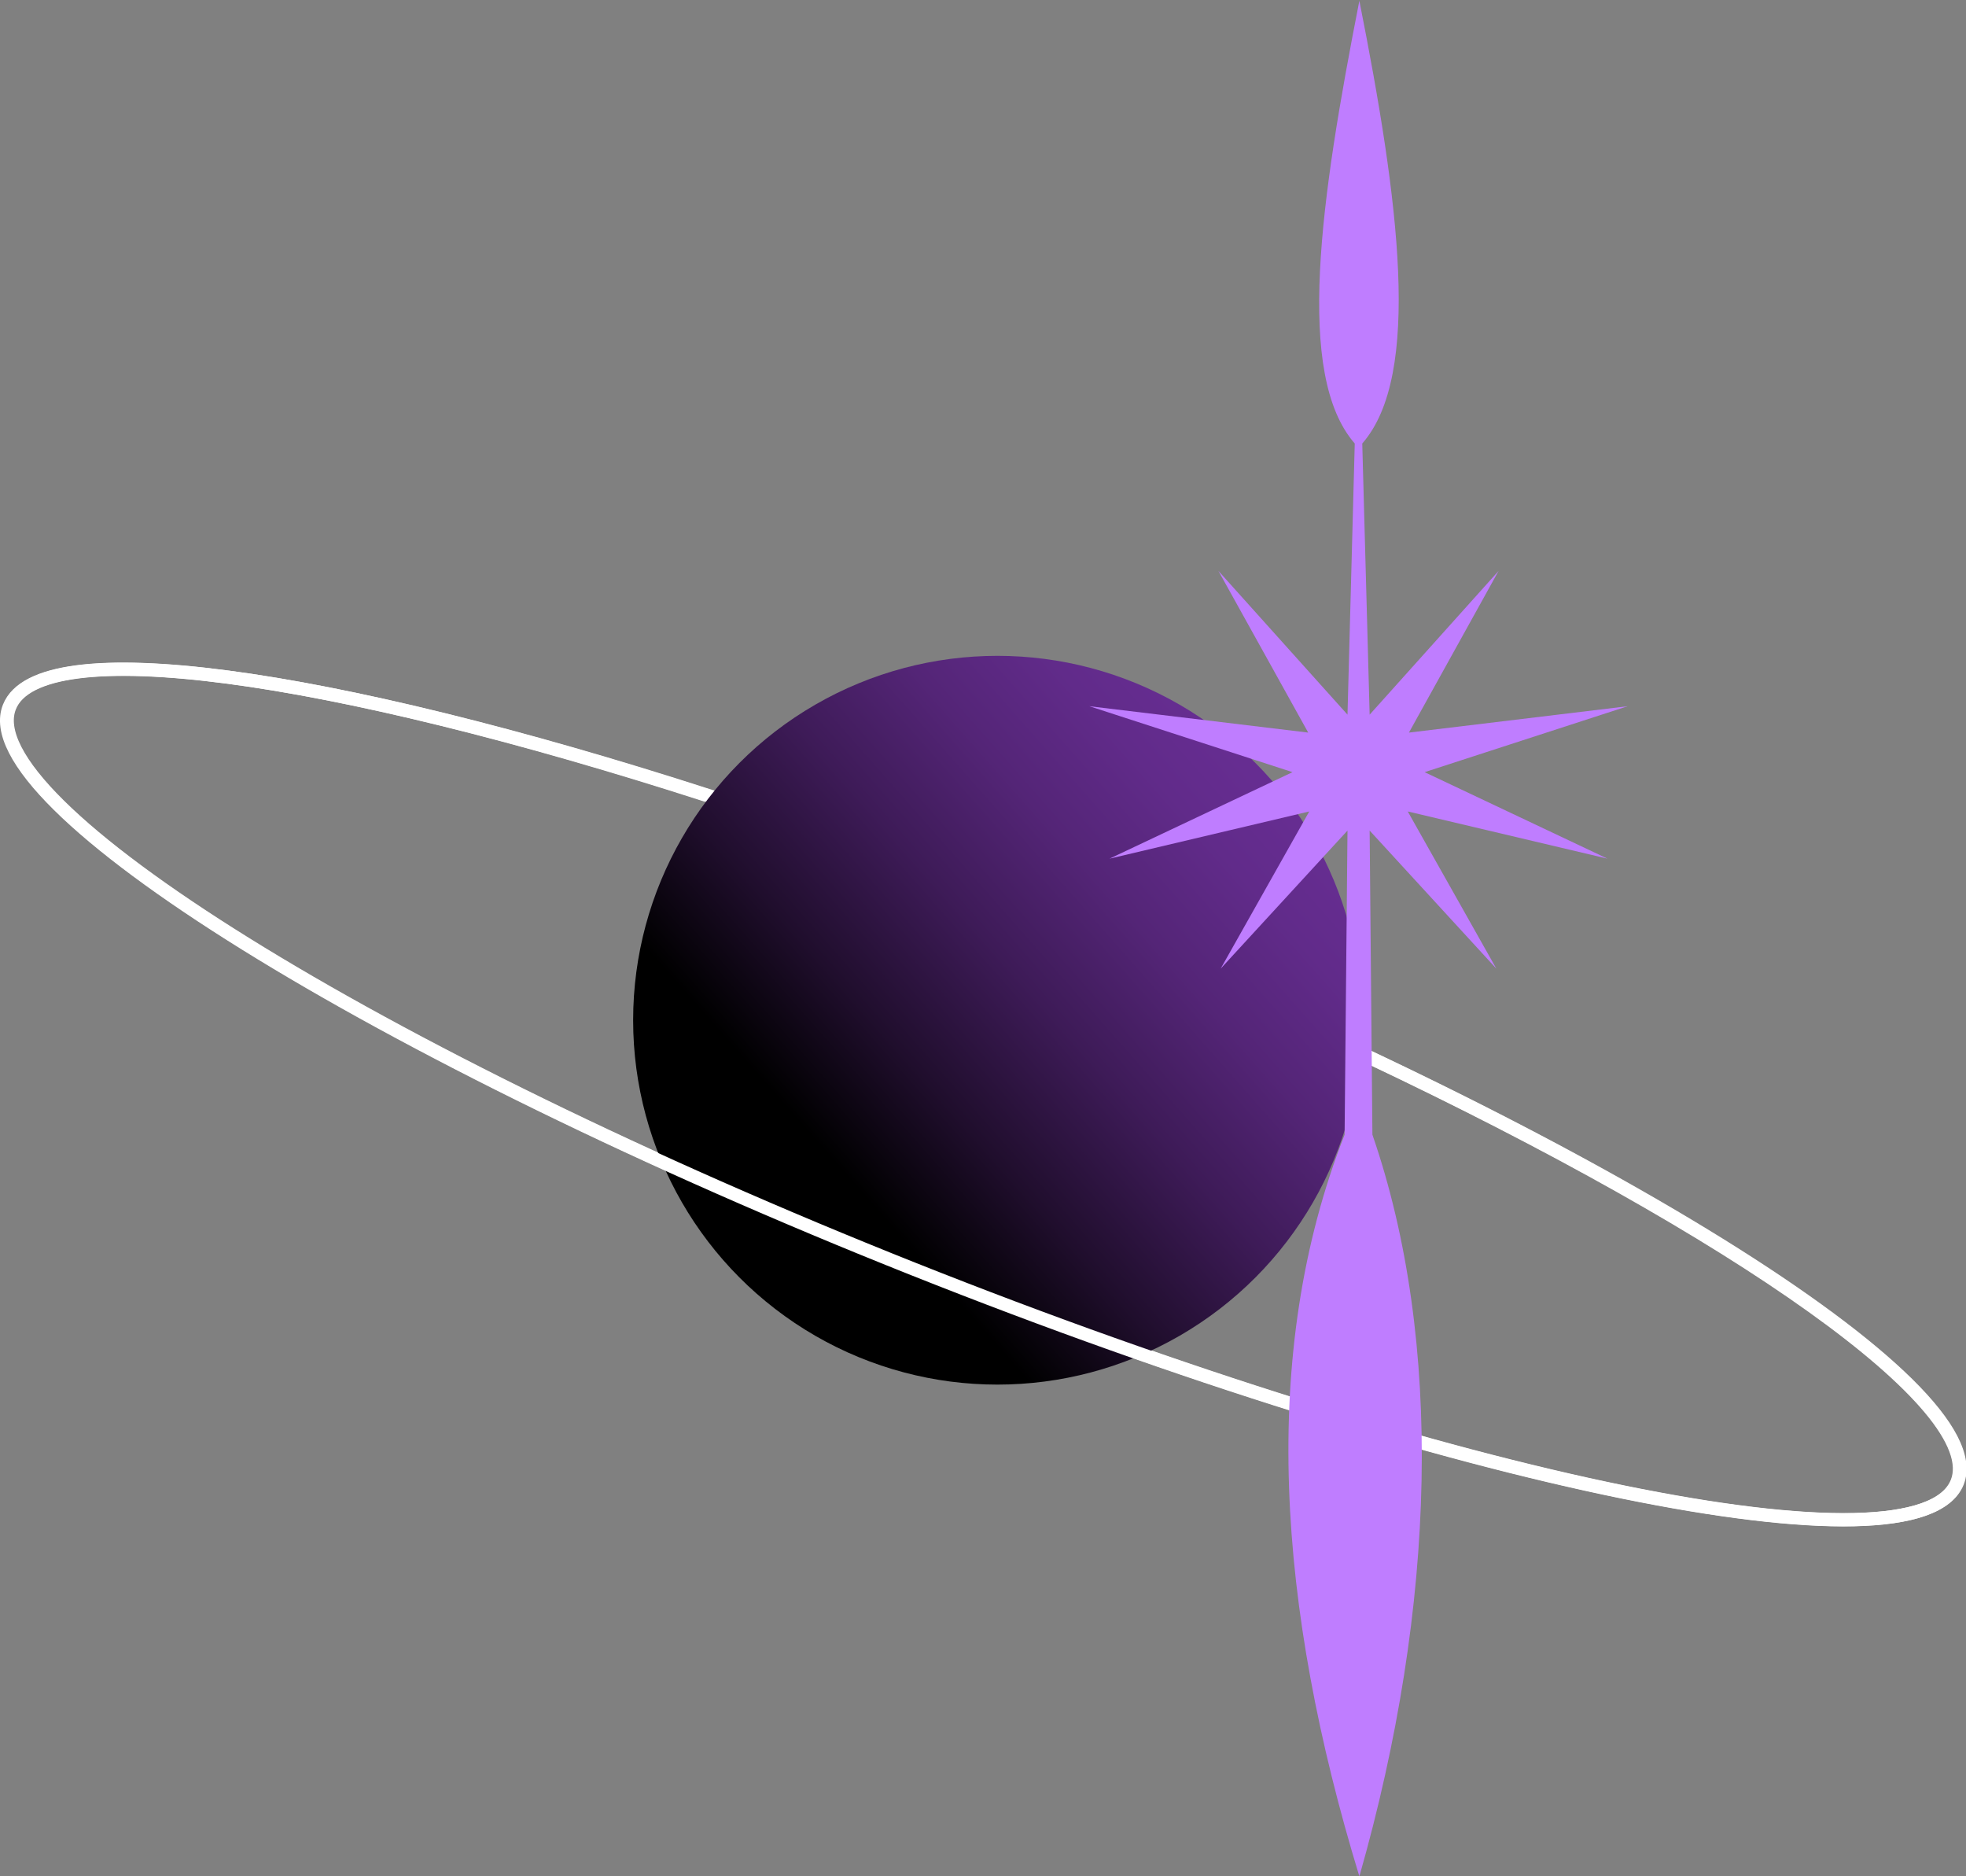 <svg id="Layer_1" data-name="Layer 1" xmlns="http://www.w3.org/2000/svg" xmlns:xlink="http://www.w3.org/1999/xlink" viewBox="0 0 149.11 142.28">
<rect x="0" y="0" width="149.11" height="142.28" fill="#808080" stroke="none"/>
<defs>
<linearGradient id="linear-gradient" x1="95.67" y1="59.68" x2="54.25" y2="96.26" gradientUnits="userSpaceOnUse">
<stop offset="0" stop-color="#662d91"/>
<stop offset="0.1" stop-color="#612b8a"/>
<stop offset="0.25" stop-color="#542577"/>
<stop offset="0.42" stop-color="#3e1b58"/>
<stop offset="0.61" stop-color="#200e2d"/>
<stop offset="0.78"/>
</linearGradient>
</defs>
<path d="M1501,324.77c-2.91,7.3-38.33.06-79.13-16.17s-71.51-35.32-68.6-42.62c2.26-5.69,24.26-2.56,53.16,6.78,8.2,2.65,16.95,5.8,26,9.38C1473.14,298.38,1503.86,317.46,1501,324.77Z" transform="translate(-1352.53 -212.38)" fill="none" stroke="#fff" stroke-miterlimit="10"/>
<circle cx="75.65" cy="77.36" r="27.63" fill="url(#linear-gradient)"/>
<path d="M1456.28,292.51c28,13.25,47,26.5,44.67,32.27-2.9,7.3-38.33.06-79.13-16.17s-71.51-35.32-68.6-42.62c2.26-5.7,24-2.63,52.93,6.71" transform="translate(-1352.53 -212.38)" fill="none" stroke="#fff" stroke-miterlimit="10"/>
<path d="M1432.35,282.15" transform="translate(-1352.53 -212.38)" fill="none" stroke="#fff" stroke-miterlimit="10"/>
<path d="M1455.63,354.66c-6.2-20.32-7.65-39.64-1.12-56.24l.22-23.06-9.62,10.47,6.72-11.92-15.15,3.58,13.88-6.56-15.41-5,16.6,2-6.81-12.26,9.79,10.9.55-20.56c-4.53-5.19-2.62-18.45.35-33.57,3,15.12,4.76,28.38.22,33.57l.56,20.56,9.78-10.9-6.8,12.26,16.59-2-15.4,5,13.87,6.56-15.15-3.58,6.72,11.92-9.61-10.47.21,23.06C1462,314,1461.51,334.08,1455.63,354.66Z" transform="translate(-1352.53 -212.38)" fill="#bf7dff"/>
</svg>